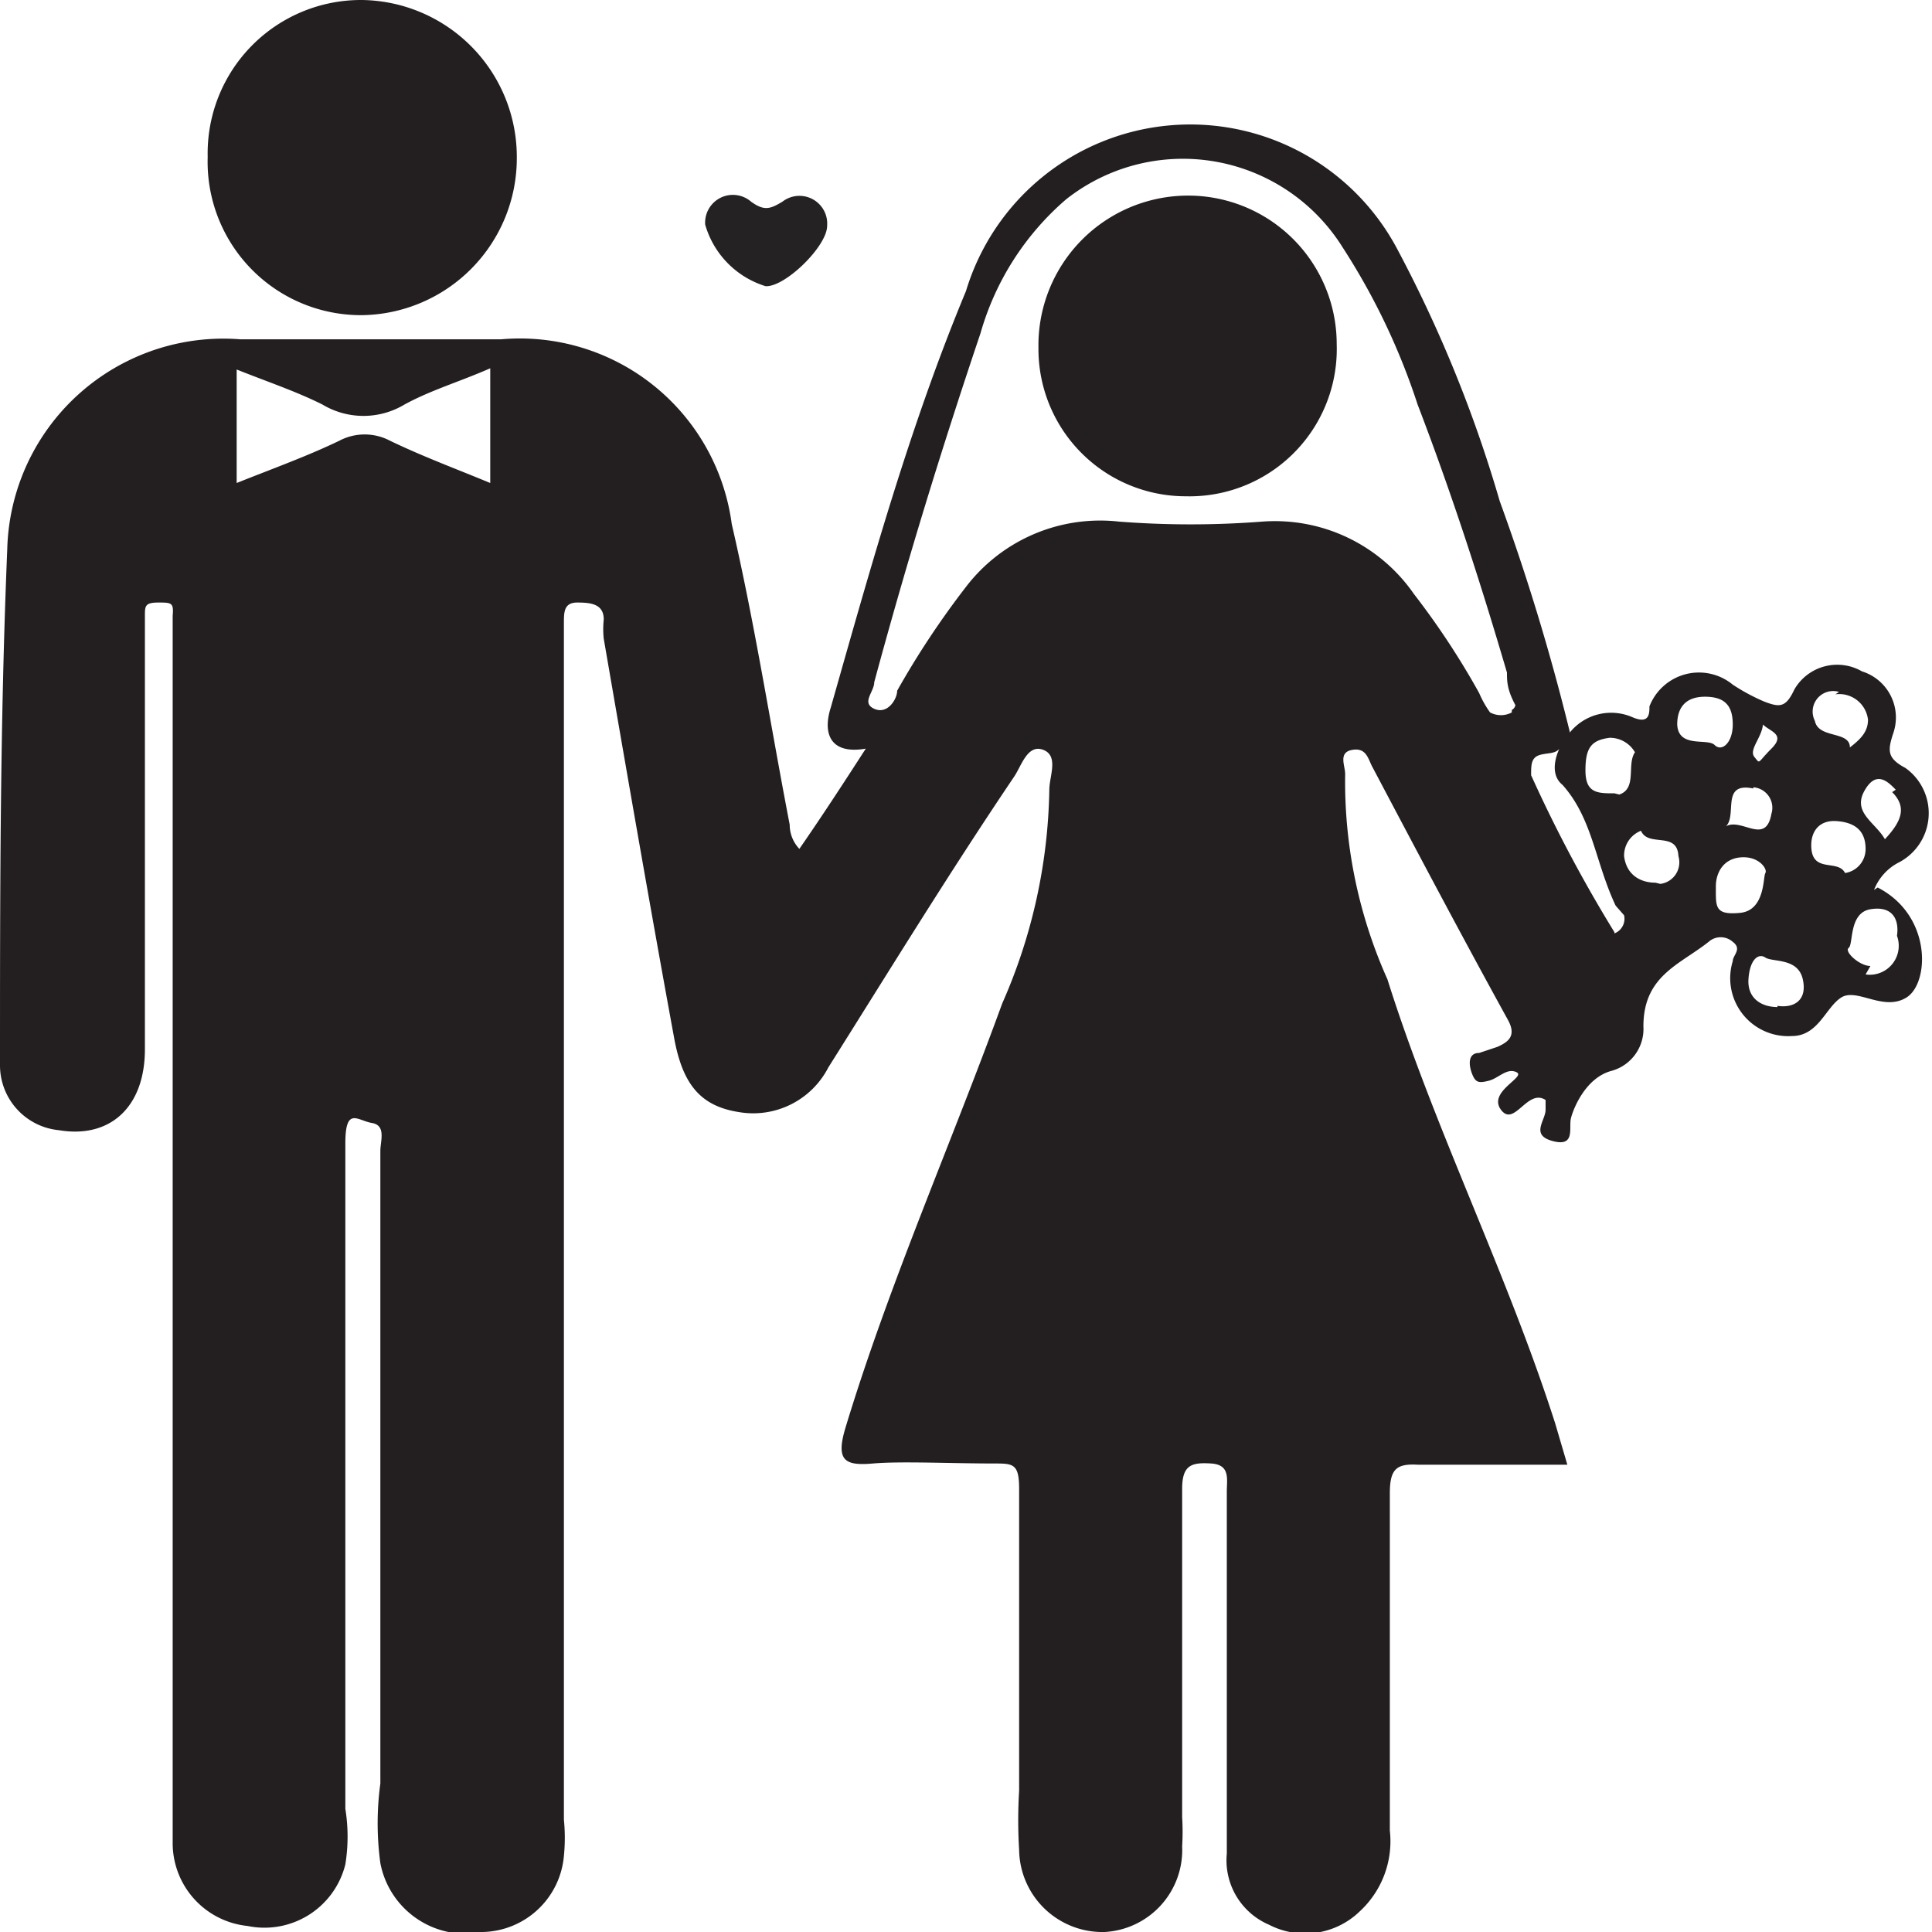 <svg xmlns="http://www.w3.org/2000/svg" viewBox="0 0 16 16"><defs><style>.cls-1{fill:#231f20;}.cls-2{fill:#252223;}</style></defs><g id="Layer_2" data-name="Layer 2"><g id="Camada_1" data-name="Camada 1"><path class="cls-1" d="M4.06,4c-.29-.12-.56-.22-.83-.35a.45.45,0,0,0-.42,0c-.27.13-.55.23-.85.35V3.06c.25.1.49.18.71.29a.66.66,0,0,0,.68,0c.22-.12.46-.19.71-.3Zm8.46,1.9a.19.19,0,0,1-.18,0,.83.83,0,0,1-.09-.16,6.45,6.45,0,0,0-.54-.82,1.4,1.4,0,0,0-1.26-.6,7.75,7.75,0,0,1-1.18,0A1.4,1.4,0,0,0,8,4.86a7.12,7.12,0,0,0-.57.86c0,.07-.08.2-.19.15s0-.14,0-.22c.27-1,.56-1.94.88-2.89a2.29,2.29,0,0,1,.71-1.11,1.56,1.56,0,0,1,2.29.4,5.55,5.55,0,0,1,.62,1.3c.28.73.52,1.47.74,2.22,0,.07,0,.14.07.27A.06.06,0,0,1,12.52,5.88Zm3,1.47a.43.43,0,0,1,.21-.23.46.46,0,0,0,.05-.78c-.15-.08-.15-.14-.1-.29a.4.4,0,0,0-.26-.51.41.41,0,0,0-.56.15c-.07.15-.12.15-.25.1a1.65,1.65,0,0,1-.26-.14.44.44,0,0,0-.69.18c0,.06,0,.15-.14.09a.44.44,0,0,0-.53.14L13,6.13s0,0,0-.07a18.26,18.26,0,0,0-.58-1.91,10.9,10.9,0,0,0-.85-2.09A1.94,1.94,0,0,0,8,2.41C7.53,3.54,7.21,4.7,6.88,5.86c-.07.22,0,.39.29.34-.2.31-.37.57-.55.83a.29.29,0,0,1-.08-.2C6.38,6,6.25,5.16,6.06,4.34A1.77,1.77,0,0,0,4.15,2.81c-.72,0-1.44,0-2.16,0A1.79,1.79,0,0,0,.06,4.55C0,6,0,7.4,0,8.83a.54.54,0,0,0,.49.53c.42.07.71-.19.71-.67,0-1.13,0-2.26,0-3.4V5.1c0-.08,0-.11.11-.11s.13,0,.12.11V15.27a.69.69,0,0,0,.62.68.69.69,0,0,0,.81-.51,1.44,1.44,0,0,0,0-.46c0-1.53,0-3.05,0-4.58,0-.31,0-.62,0-.93s.1-.19.22-.17.07.15.07.23v5.24a2.44,2.44,0,0,0,0,.66A.72.72,0,0,0,4,16a.69.69,0,0,0,.67-.63,1.51,1.51,0,0,0,0-.3V5.16c0-.09,0-.17.11-.17S5,5,5,5.13a.76.76,0,0,0,0,.16c.19,1.1.38,2.2.58,3.29.07.4.22.58.54.63a.7.7,0,0,0,.74-.37c.51-.81,1-1.61,1.54-2.41.06-.09.11-.27.24-.22s.05.22.05.33A4.55,4.55,0,0,1,8.3,8.31C7.87,9.49,7.36,10.64,7,11.83c-.08.27,0,.31.23.29s.65,0,1,0c.16,0,.21,0,.21.21,0,.83,0,1.66,0,2.5a4,4,0,0,0,0,.49.69.69,0,0,0,.71.68.68.68,0,0,0,.64-.71,1.92,1.92,0,0,0,0-.24c0-.91,0-1.81,0-2.72,0-.2.08-.22.24-.21s.13.13.13.23c0,1,0,2,0,3a.58.58,0,0,0,.35.59.65.65,0,0,0,.75-.11.79.79,0,0,0,.25-.67c0-.93,0-1.86,0-2.79,0-.2.05-.25.23-.24.41,0,.81,0,1.24,0l-.1-.34c-.4-1.25-1-2.44-1.39-3.68a4,4,0,0,1-.35-1.7c0-.07-.06-.18.06-.2s.13.08.17.15c.37.7.74,1.4,1.12,2.09.07.13,0,.18-.09.22l-.15.05c-.09,0-.09.09-.06.17s.06.08.14.06.15-.11.23-.07-.24.16-.13.31.22-.18.37-.08v.08c0,.09-.13.21.06.26s.13-.11.15-.19.12-.33.33-.39a.36.36,0,0,0,.27-.37c0-.42.3-.51.54-.7a.15.15,0,0,1,.2,0c.08.06,0,.11,0,.16a.48.48,0,0,0,.49.62c.22,0,.28-.24.41-.32s.35.12.54,0S16,7.58,15.55,7.35Zm.15-.81c.13.13.07.25-.06.39-.08-.14-.27-.22-.17-.4S15.64,6.48,15.7,6.54Zm-.47-.81a.24.24,0,0,1,.27.21c0,.1-.06.16-.15.23,0-.14-.26-.07-.29-.22A.17.17,0,0,1,15.23,5.73ZM14.6,6c.06.06.19.08.07.2s-.09.13-.14.07S14.59,6.11,14.6,6Zm-.08.52a.17.17,0,0,1,.15.22c-.05.28-.27,0-.4.12C14.41,6.79,14.23,6.47,14.52,6.53Zm-1.15,1.2a11.59,11.59,0,0,1-.69-1.3c0-.09,0-.15.08-.17s.15,0,.18-.1c-.07.12-.1.27,0,.35.25.28.27.64.44,1l.07.08A.13.13,0,0,1,13.37,7.73Zm0-1.15c-.14,0-.24,0-.24-.19s.05-.25.2-.27a.24.24,0,0,1,.21.12C13.47,6.33,13.56,6.53,13.41,6.58Zm.34.74c-.12,0-.24-.06-.26-.22a.22.22,0,0,1,.14-.21c.06.14.3,0,.31.21A.18.18,0,0,1,13.75,7.32ZM13.89,6c0-.13.06-.23.23-.23s.23.08.23.23-.09.23-.15.17S13.9,6.2,13.89,6Zm.32,1.34c0-.11.06-.23.21-.24s.22.1.2.13,0,.31-.21.33S14.21,7.51,14.21,7.35Zm.51,1c-.13,0-.25-.07-.24-.23s.08-.22.14-.18.27,0,.31.18S14.85,8.35,14.72,8.33ZM15,7c0-.12.07-.21.21-.2s.24.07.24.23a.2.2,0,0,1-.17.2C15.22,7.11,15,7.24,15,7Zm.49,1c-.09,0-.22-.12-.18-.15s0-.29.18-.32.24.08.22.22A.24.24,0,0,1,15.45,8.07Z"/><path class="cls-1" d="M4.28,1.31A1.3,1.3,0,0,1,3,2.61,1.27,1.27,0,0,1,1.72,1.3,1.27,1.27,0,0,1,3,0,1.3,1.3,0,0,1,4.28,1.31Z"/><path class="cls-2" d="M6.85,1.87c0,.17-.35.51-.51.5a.75.75,0,0,1-.5-.51.23.23,0,0,1,.38-.19c.11.08.16.06.26,0A.23.23,0,0,1,6.85,1.87Z"/><path class="cls-1" d="M9.82,4.11A1.22,1.22,0,0,1,8.6,2.88,1.24,1.24,0,0,1,9.82,1.62a1.23,1.23,0,0,1,1.25,1.23A1.22,1.22,0,0,1,9.82,4.11Z"/></g></g></svg>